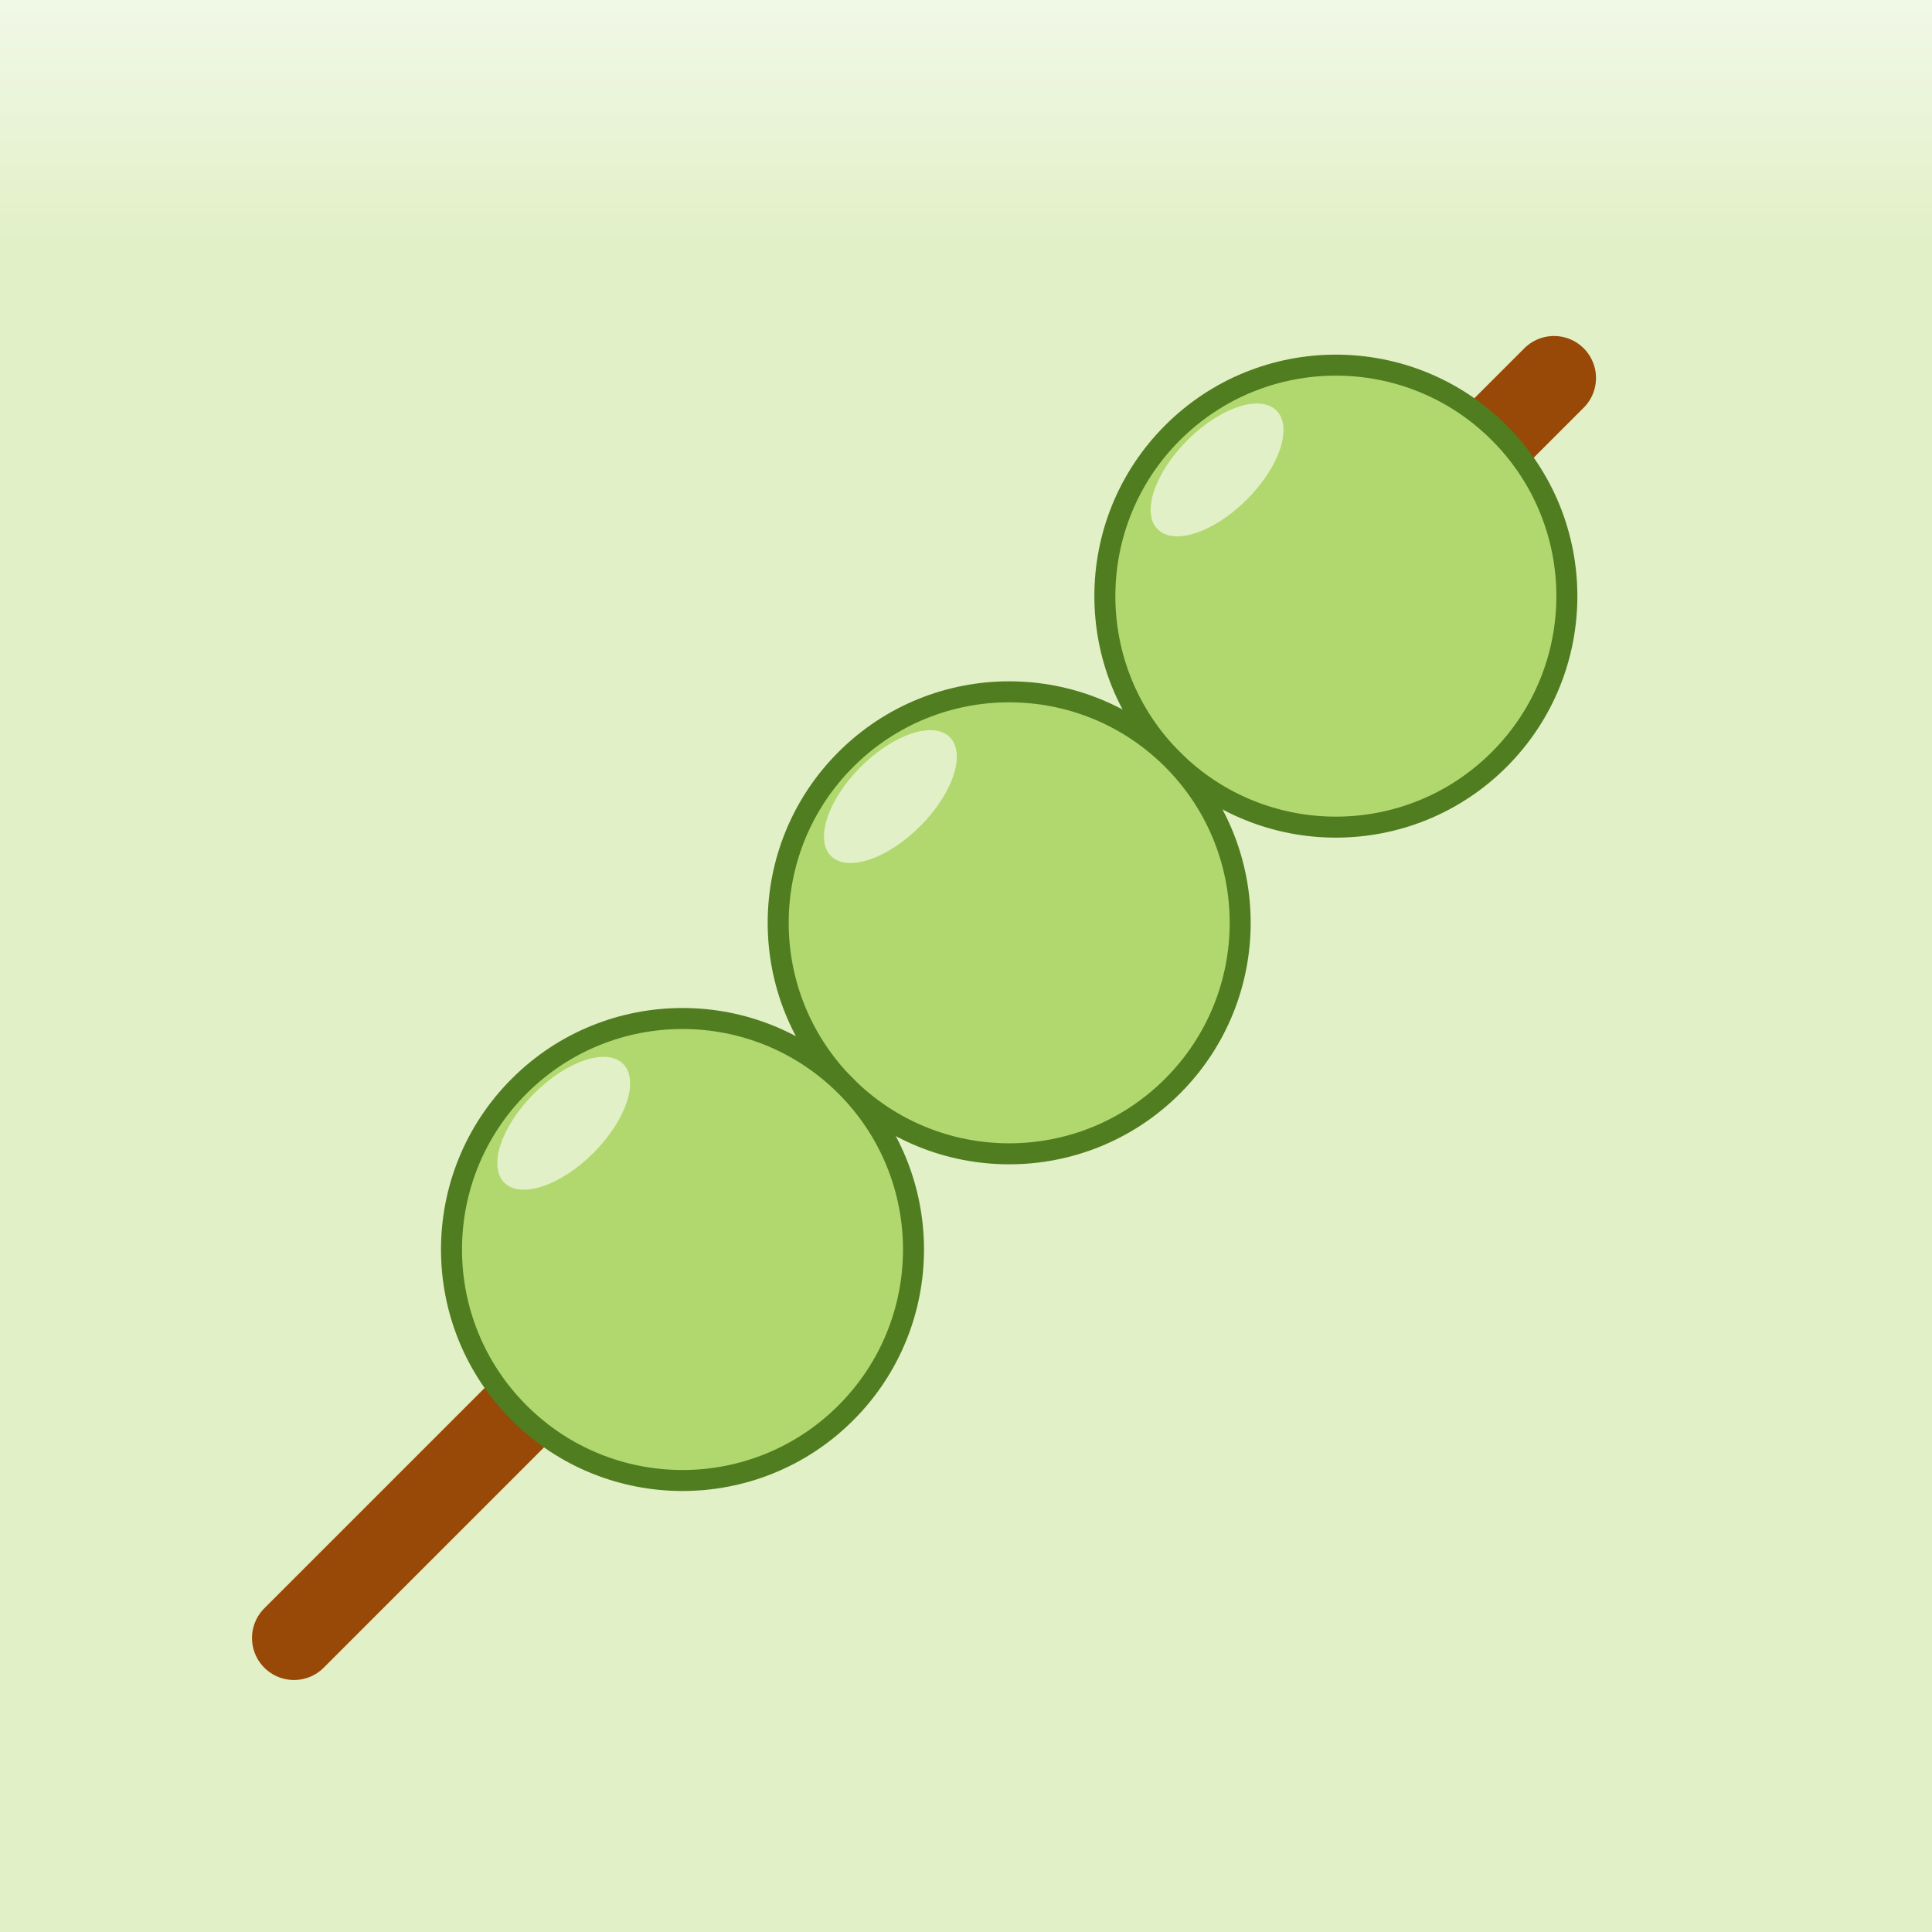<?xml version="1.0" encoding="UTF-8" standalone="no"?>
<!-- Created with Inkscape (http://www.inkscape.org/) -->

<svg
   id="svg2986"
   version="1.1"
   inkscape:version="1.1.2 (0a00cf5339, 2022-02-04)"
   width="736"
   height="736"
   sodipodi:docname="zunda.svg"
   xmlns:inkscape="http://www.inkscape.org/namespaces/inkscape"
   xmlns:sodipodi="http://sodipodi.sourceforge.net/DTD/sodipodi-0.dtd"
   xmlns:xlink="http://www.w3.org/1999/xlink"
   xmlns="http://www.w3.org/2000/svg"
   xmlns:svg="http://www.w3.org/2000/svg"
   xmlns:rdf="http://www.w3.org/1999/02/22-rdf-syntax-ns#"
   xmlns:cc="http://creativecommons.org/ns#"
   xmlns:dc="http://purl.org/dc/elements/1.1/">
  <rect width="100%" height="100%" fill="#333333" stroke="none"/>
  <defs
     id="defs2990">
    <linearGradient
       inkscape:collect="always"
       id="linearGradient3180">
      <stop
         style="stop-color:#e1f0c6;stop-opacity:1;"
         offset="0"
         id="stop3176" />
      <stop
         style="stop-color:#f1f8e7;stop-opacity:1"
         offset="1"
         id="stop3178" />
    </linearGradient>
    <inkscape:perspective
       sodipodi:type="inkscape:persp3d"
       inkscape:vp_x="0 : 224.5 : 1"
       inkscape:vp_y="0 : 1000 : 0"
       inkscape:vp_z="1 : 224.5 : 1"
       inkscape:persp3d-origin="0.5 : 224.33333 : 1"
       id="perspective2994" />
    <inkscape:perspective
       id="perspective4343"
       inkscape:persp3d-origin="0.5 : 224.33333 : 1"
       inkscape:vp_z="1 : 224.5 : 1"
       inkscape:vp_y="0 : 1000 : 0"
       inkscape:vp_x="0 : 224.5 : 1"
       sodipodi:type="inkscape:persp3d" />
    <inkscape:perspective
       id="perspective4343-0"
       inkscape:persp3d-origin="0.5 : 224.33333 : 1"
       inkscape:vp_z="1 : 224.5 : 1"
       inkscape:vp_y="0 : 1000 : 0"
       inkscape:vp_x="0 : 224.5 : 1"
       sodipodi:type="inkscape:persp3d" />
    <inkscape:perspective
       id="perspective2850"
       inkscape:persp3d-origin="0.5 : 224.33333 : 1"
       inkscape:vp_z="1 : 224.5 : 1"
       inkscape:vp_y="0 : 1000 : 0"
       inkscape:vp_x="0 : 224.5 : 1"
       sodipodi:type="inkscape:persp3d" />
    <inkscape:perspective
       id="perspective2873"
       inkscape:persp3d-origin="0.5 : 224.33333 : 1"
       inkscape:vp_z="1 : 224.5 : 1"
       inkscape:vp_y="0 : 1000 : 0"
       inkscape:vp_x="0 : 224.5 : 1"
       sodipodi:type="inkscape:persp3d" />
    <inkscape:perspective
       id="perspective2951"
       inkscape:persp3d-origin="0.5 : 224.33333 : 1"
       inkscape:vp_z="1 : 224.5 : 1"
       inkscape:vp_y="0 : 1000 : 0"
       inkscape:vp_x="0 : 224.5 : 1"
       sodipodi:type="inkscape:persp3d" />
    <inkscape:perspective
       id="perspective2989"
       inkscape:persp3d-origin="0.5 : 224.33333 : 1"
       inkscape:vp_z="1 : 224.5 : 1"
       inkscape:vp_y="0 : 1000 : 0"
       inkscape:vp_x="0 : 224.5 : 1"
       sodipodi:type="inkscape:persp3d" />
    <inkscape:perspective
       id="perspective2866"
       inkscape:persp3d-origin="0.5 : 224.33333 : 1"
       inkscape:vp_z="1 : 224.5 : 1"
       inkscape:vp_y="0 : 1000 : 0"
       inkscape:vp_x="0 : 224.5 : 1"
       sodipodi:type="inkscape:persp3d" />
    <inkscape:perspective
       id="perspective2903"
       inkscape:persp3d-origin="0.5 : 224.33333 : 1"
       inkscape:vp_z="1 : 224.5 : 1"
       inkscape:vp_y="0 : 1000 : 0"
       inkscape:vp_x="0 : 224.5 : 1"
       sodipodi:type="inkscape:persp3d" />
    <inkscape:perspective
       id="perspective2877"
       inkscape:persp3d-origin="0.5 : 224.33333 : 1"
       inkscape:vp_z="1 : 224.5 : 1"
       inkscape:vp_y="0 : 1000 : 0"
       inkscape:vp_x="0 : 224.5 : 1"
       sodipodi:type="inkscape:persp3d" />
    <linearGradient
       inkscape:collect="always"
       xlink:href="#linearGradient3180"
       id="linearGradient3182"
       x1="288"
       y1="-32"
       x2="288"
       y2="-128"
       gradientUnits="userSpaceOnUse" />
  </defs>
  <sodipodi:namedview
     pagecolor="#ffffff"
     bordercolor="#666666"
     borderopacity="1"
     objecttolerance="10"
     gridtolerance="10"
     guidetolerance="10"
     inkscape:pageopacity="0"
     inkscape:pageshadow="2"
     inkscape:window-width="1031"
     inkscape:window-height="802"
     id="namedview2988"
     showgrid="true"
     inkscape:zoom="0.37565048"
     inkscape:cx="25.289466"
     inkscape:cy="400.63838"
     inkscape:window-x="245"
     inkscape:window-y="267"
     inkscape:window-maximized="0"
     inkscape:current-layer="layer2"
     inkscape:pagecheckerboard="0"
     fit-margin-top="0"
     fit-margin-left="0"
     fit-margin-right="0"
     fit-margin-bottom="0">
    <inkscape:grid
       type="xygrid"
       id="grid3783"
       empspacing="2"
       visible="true"
       enabled="true"
       snapvisiblegridlinesonly="true"
       spacingx="16"
       spacingy="16"
       originx="96"
       originy="128" />
  </sodipodi:namedview>
  <g
     inkscape:groupmode="layer"
     id="layer2"
     inkscape:label="Stick"
     style="display:inline"
     transform="translate(96,128)">
    <rect
       style="fill:url(#linearGradient3182);fill-opacity:1;fill-rule:evenodd"
       id="rect54"
       width="736"
       height="736"
       x="-96"
       y="-128" />
    <path
       style="fill:#b1d86e;fill-opacity:1;stroke:#984807;stroke-width:32;stroke-linecap:round;stroke-linejoin:miter;stroke-miterlimit:4;stroke-dasharray:none;stroke-opacity:1"
       d="M 16,496 496,16"
       id="path4472-1" />
    <g
       id="g4461"
       transform="rotate(-45,229.054,190.946)"
       style="display:inline">
      <g
         id="g4449">
        <circle
           style="color:#000000;display:inline;overflow:visible;visibility:visible;fill:#b1d86e;fill-opacity:1;fill-rule:nonzero;stroke:#517d21;stroke-width:7.273;stroke-linecap:round;stroke-linejoin:miter;stroke-miterlimit:4;stroke-dasharray:none;stroke-dashoffset:0;stroke-opacity:1;marker:none;enable-background:accumulate"
           id="path3785"
           transform="matrix(1.1,0,0,1.1,89.6,27.2)"
           cx="304"
           cy="208"
           r="80" />
        <ellipse
           style="color:#000000;display:inline;overflow:visible;visibility:visible;fill:#e1f0c6;fill-opacity:1;fill-rule:nonzero;stroke:none;stroke-width:12;marker:none;enable-background:accumulate"
           id="path4297"
           transform="translate(106,-178)"
           cx="320"
           cy="368"
           rx="32"
           ry="16" />
      </g>
      <g
         id="g4453">
        <circle
           style="color:#000000;display:inline;overflow:visible;visibility:visible;fill:#b1d86e;fill-opacity:1;fill-rule:nonzero;stroke:#517d21;stroke-width:7.273;stroke-linecap:round;stroke-linejoin:miter;stroke-miterlimit:4;stroke-dasharray:none;stroke-dashoffset:0;stroke-opacity:1;marker:none;enable-background:accumulate"
           id="path3785-7"
           transform="matrix(1.1,0,0,1.1,-86.4,27.2)"
           cx="304"
           cy="208"
           r="80" />
        <ellipse
           style="color:#000000;display:inline;overflow:visible;visibility:visible;fill:#e1f0c6;fill-opacity:1;fill-rule:nonzero;stroke:none;stroke-width:12;marker:none;enable-background:accumulate"
           id="path4297-5"
           transform="translate(-70,-178)"
           cx="320"
           cy="368"
           rx="32"
           ry="16" />
      </g>
      <g
         id="g4457">
        <circle
           style="color:#000000;display:inline;overflow:visible;visibility:visible;fill:#b1d86e;fill-opacity:1;fill-rule:nonzero;stroke:#517d21;stroke-width:7.273;stroke-linecap:round;stroke-linejoin:miter;stroke-miterlimit:4;stroke-dasharray:none;stroke-dashoffset:0;stroke-opacity:1;marker:none;enable-background:accumulate"
           id="path3785-4"
           transform="matrix(1.1,0,0,1.1,-262.4,27.2)"
           cx="304"
           cy="208"
           r="80" />
        <ellipse
           style="color:#000000;display:inline;overflow:visible;visibility:visible;fill:#e1f0c6;fill-opacity:1;fill-rule:nonzero;stroke:none;stroke-width:12;marker:none;enable-background:accumulate"
           id="path4297-0"
           transform="translate(-246,-178)"
           cx="320"
           cy="368"
           rx="32"
           ry="16" />
      </g>
    </g>
  </g>
</svg>
